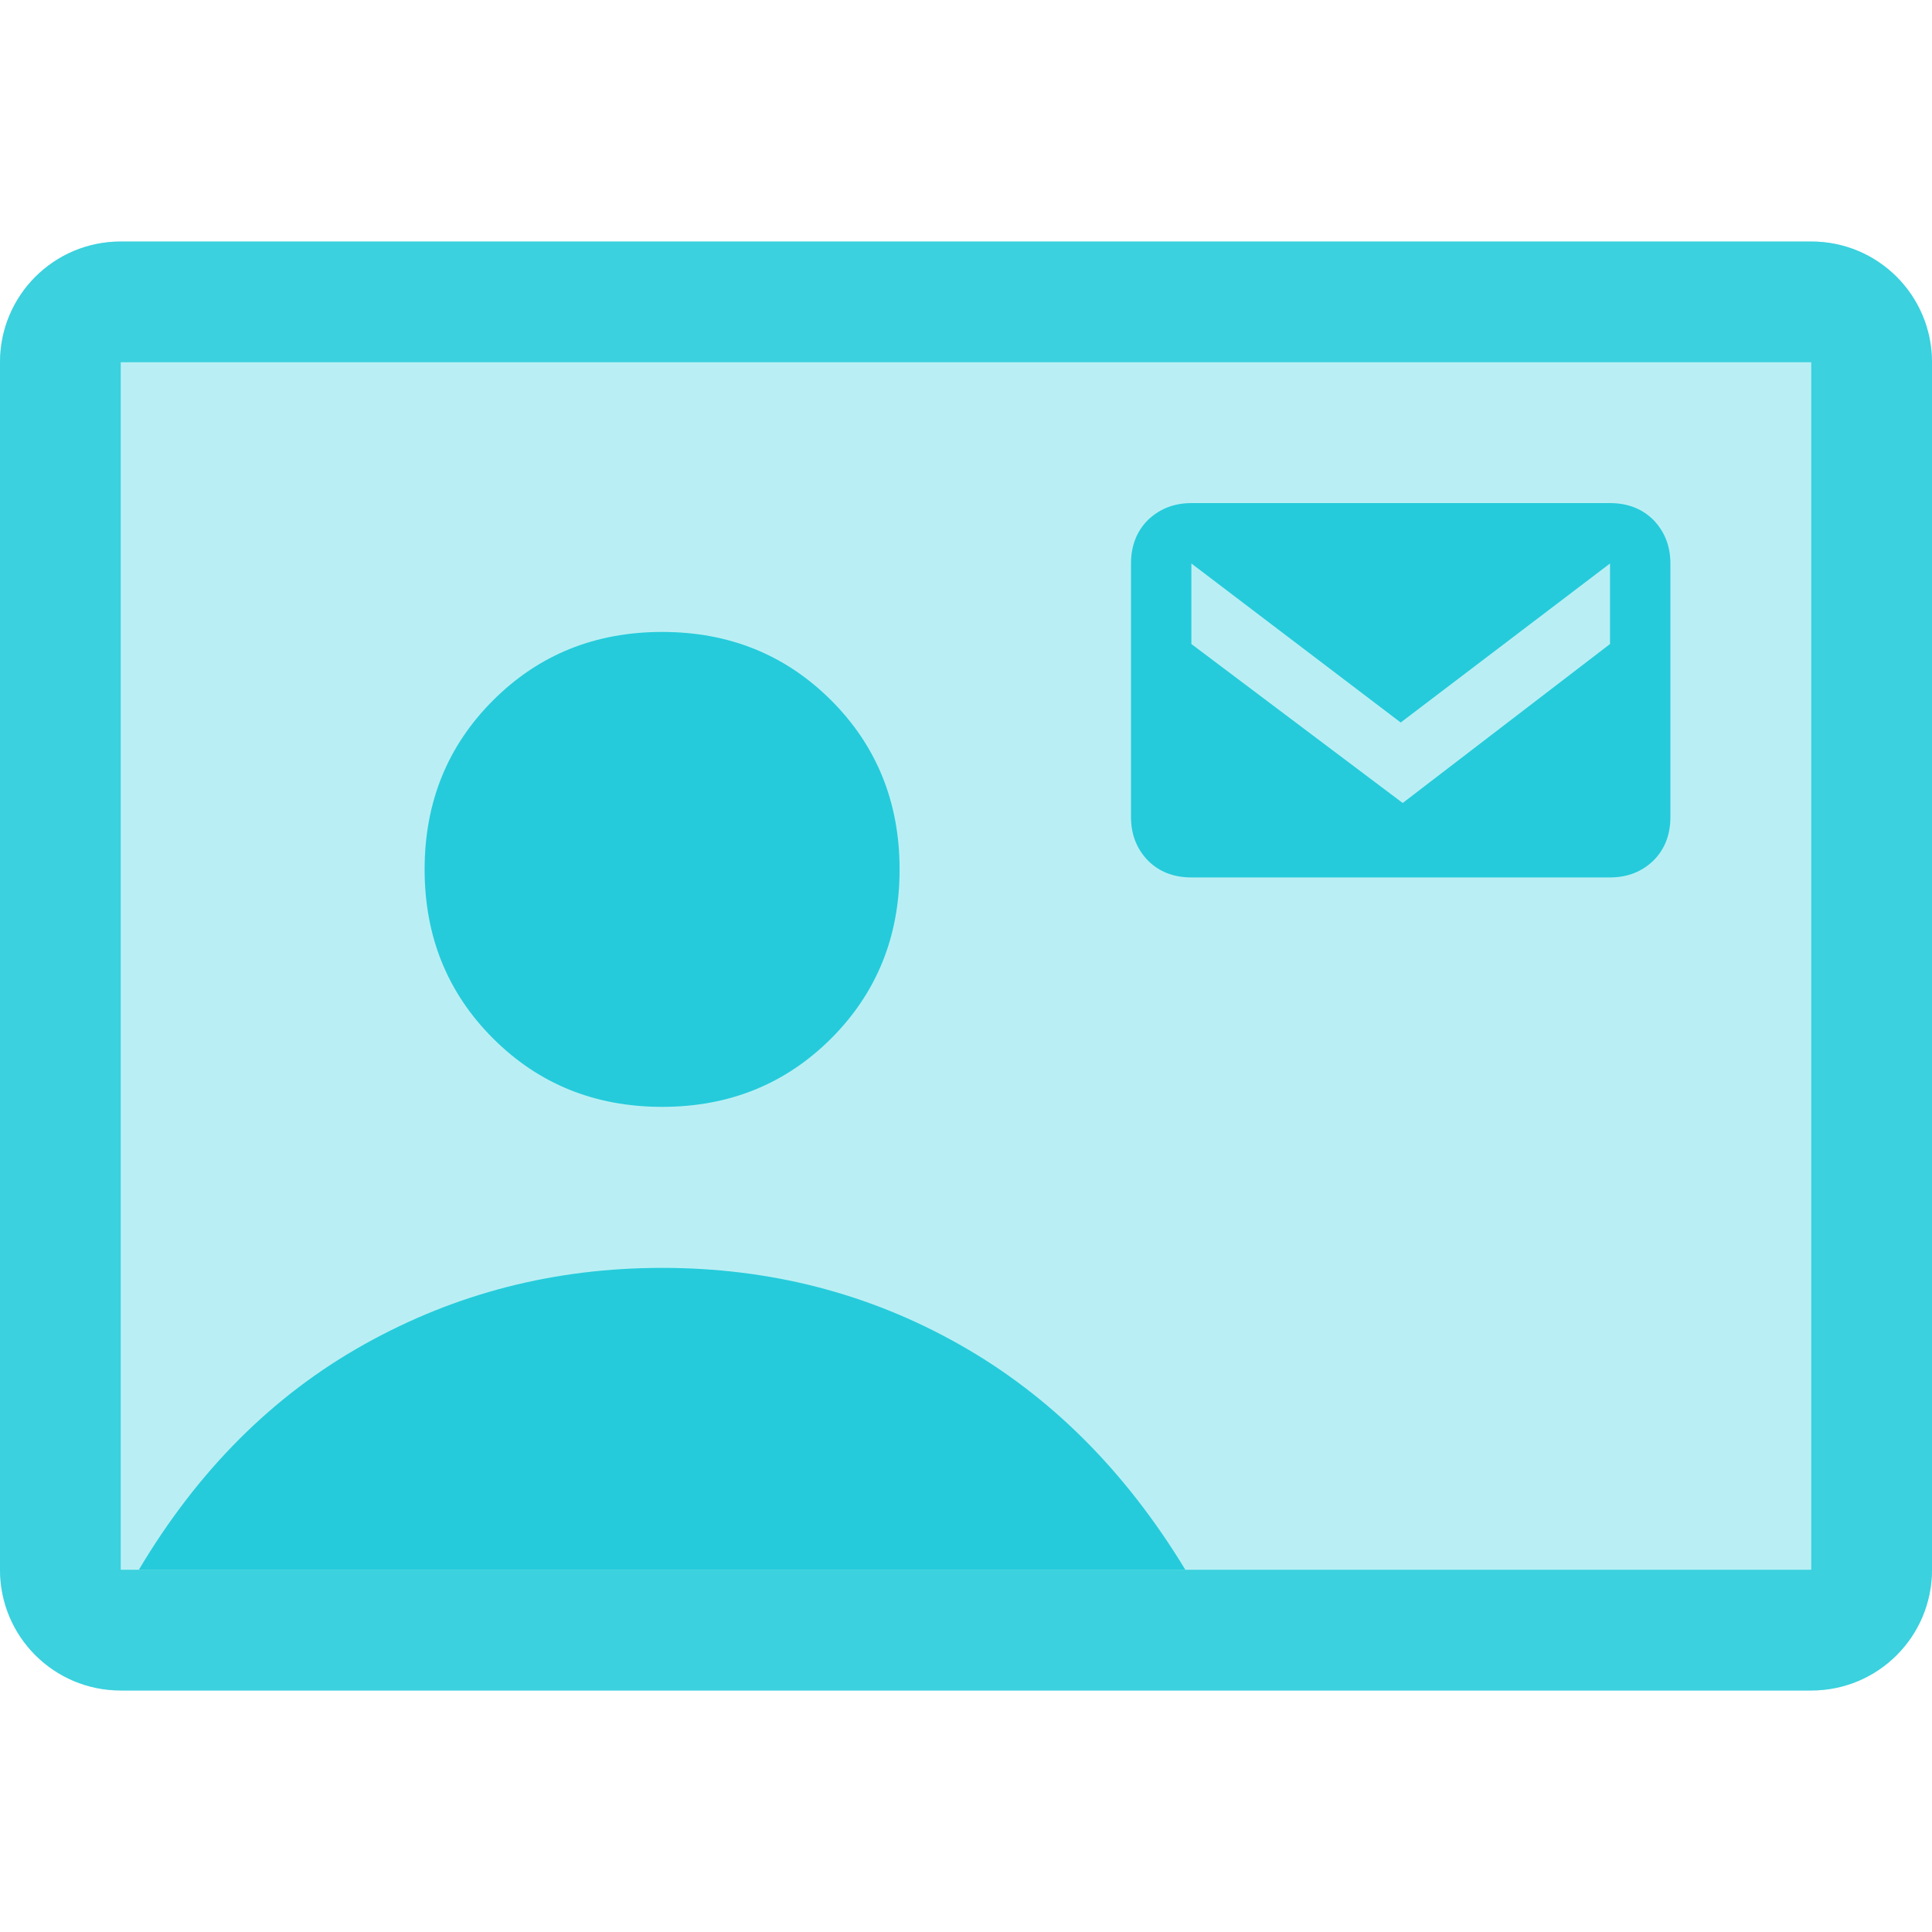 <svg width="32" height="32" viewBox="0 0 32 32" fill="none" xmlns="http://www.w3.org/2000/svg">
<path opacity="0.32" d="M30 4H2C0.895 4 0 4.895 0 6V26C0 27.105 0.895 28 2 28H30C31.105 28 32 27.105 32 26V6C32 4.895 31.105 4 30 4Z" fill="#25CBDB"/>
<path opacity="0.85" d="M30 6V26H2V6H30ZM30 4H2C0.893 4 0 4.893 0 6V26C0 27.107 0.893 28 2 28H30C31.107 28 32 27.107 32 26V6C32 4.893 31.107 4 30 4Z" fill="#25CBDB"/>
<path d="M10.967 18.333C12.08 18.333 13.013 17.953 13.767 17.2C14.52 16.447 14.9 15.513 14.9 14.4C14.9 13.287 14.52 12.353 13.767 11.6C13.013 10.847 12.08 10.467 10.967 10.467C9.853 10.467 8.92 10.847 8.167 11.6C7.413 12.353 7.033 13.287 7.033 14.4C7.033 15.513 7.413 16.447 8.167 17.2C8.92 17.953 9.853 18.333 10.967 18.333Z" fill="#25CBDB"/>
<path d="M2.3 26H19.633C18.633 24.353 17.387 23.113 15.887 22.267C14.387 21.42 12.747 21 10.967 21C9.187 21 7.547 21.42 6.033 22.267C4.52 23.113 3.28 24.353 2.3 26Z" fill="#25CBDB"/>
<path d="M27.387 8.613C27.2 8.427 26.96 8.333 26.667 8.333H19.733C19.447 8.333 19.207 8.427 19.013 8.613C18.827 8.8 18.733 9.04 18.733 9.333V13.533C18.733 13.82 18.827 14.06 19.013 14.253C19.2 14.44 19.44 14.533 19.733 14.533H26.667C26.953 14.533 27.193 14.44 27.387 14.253C27.573 14.067 27.667 13.827 27.667 13.533V9.333C27.667 9.047 27.573 8.807 27.387 8.613ZM26.667 10.667L23.233 13.3L19.733 10.667V9.333L23.2 11.967L26.667 9.333V10.667Z" fill="#25CBDB"/>
</svg>
